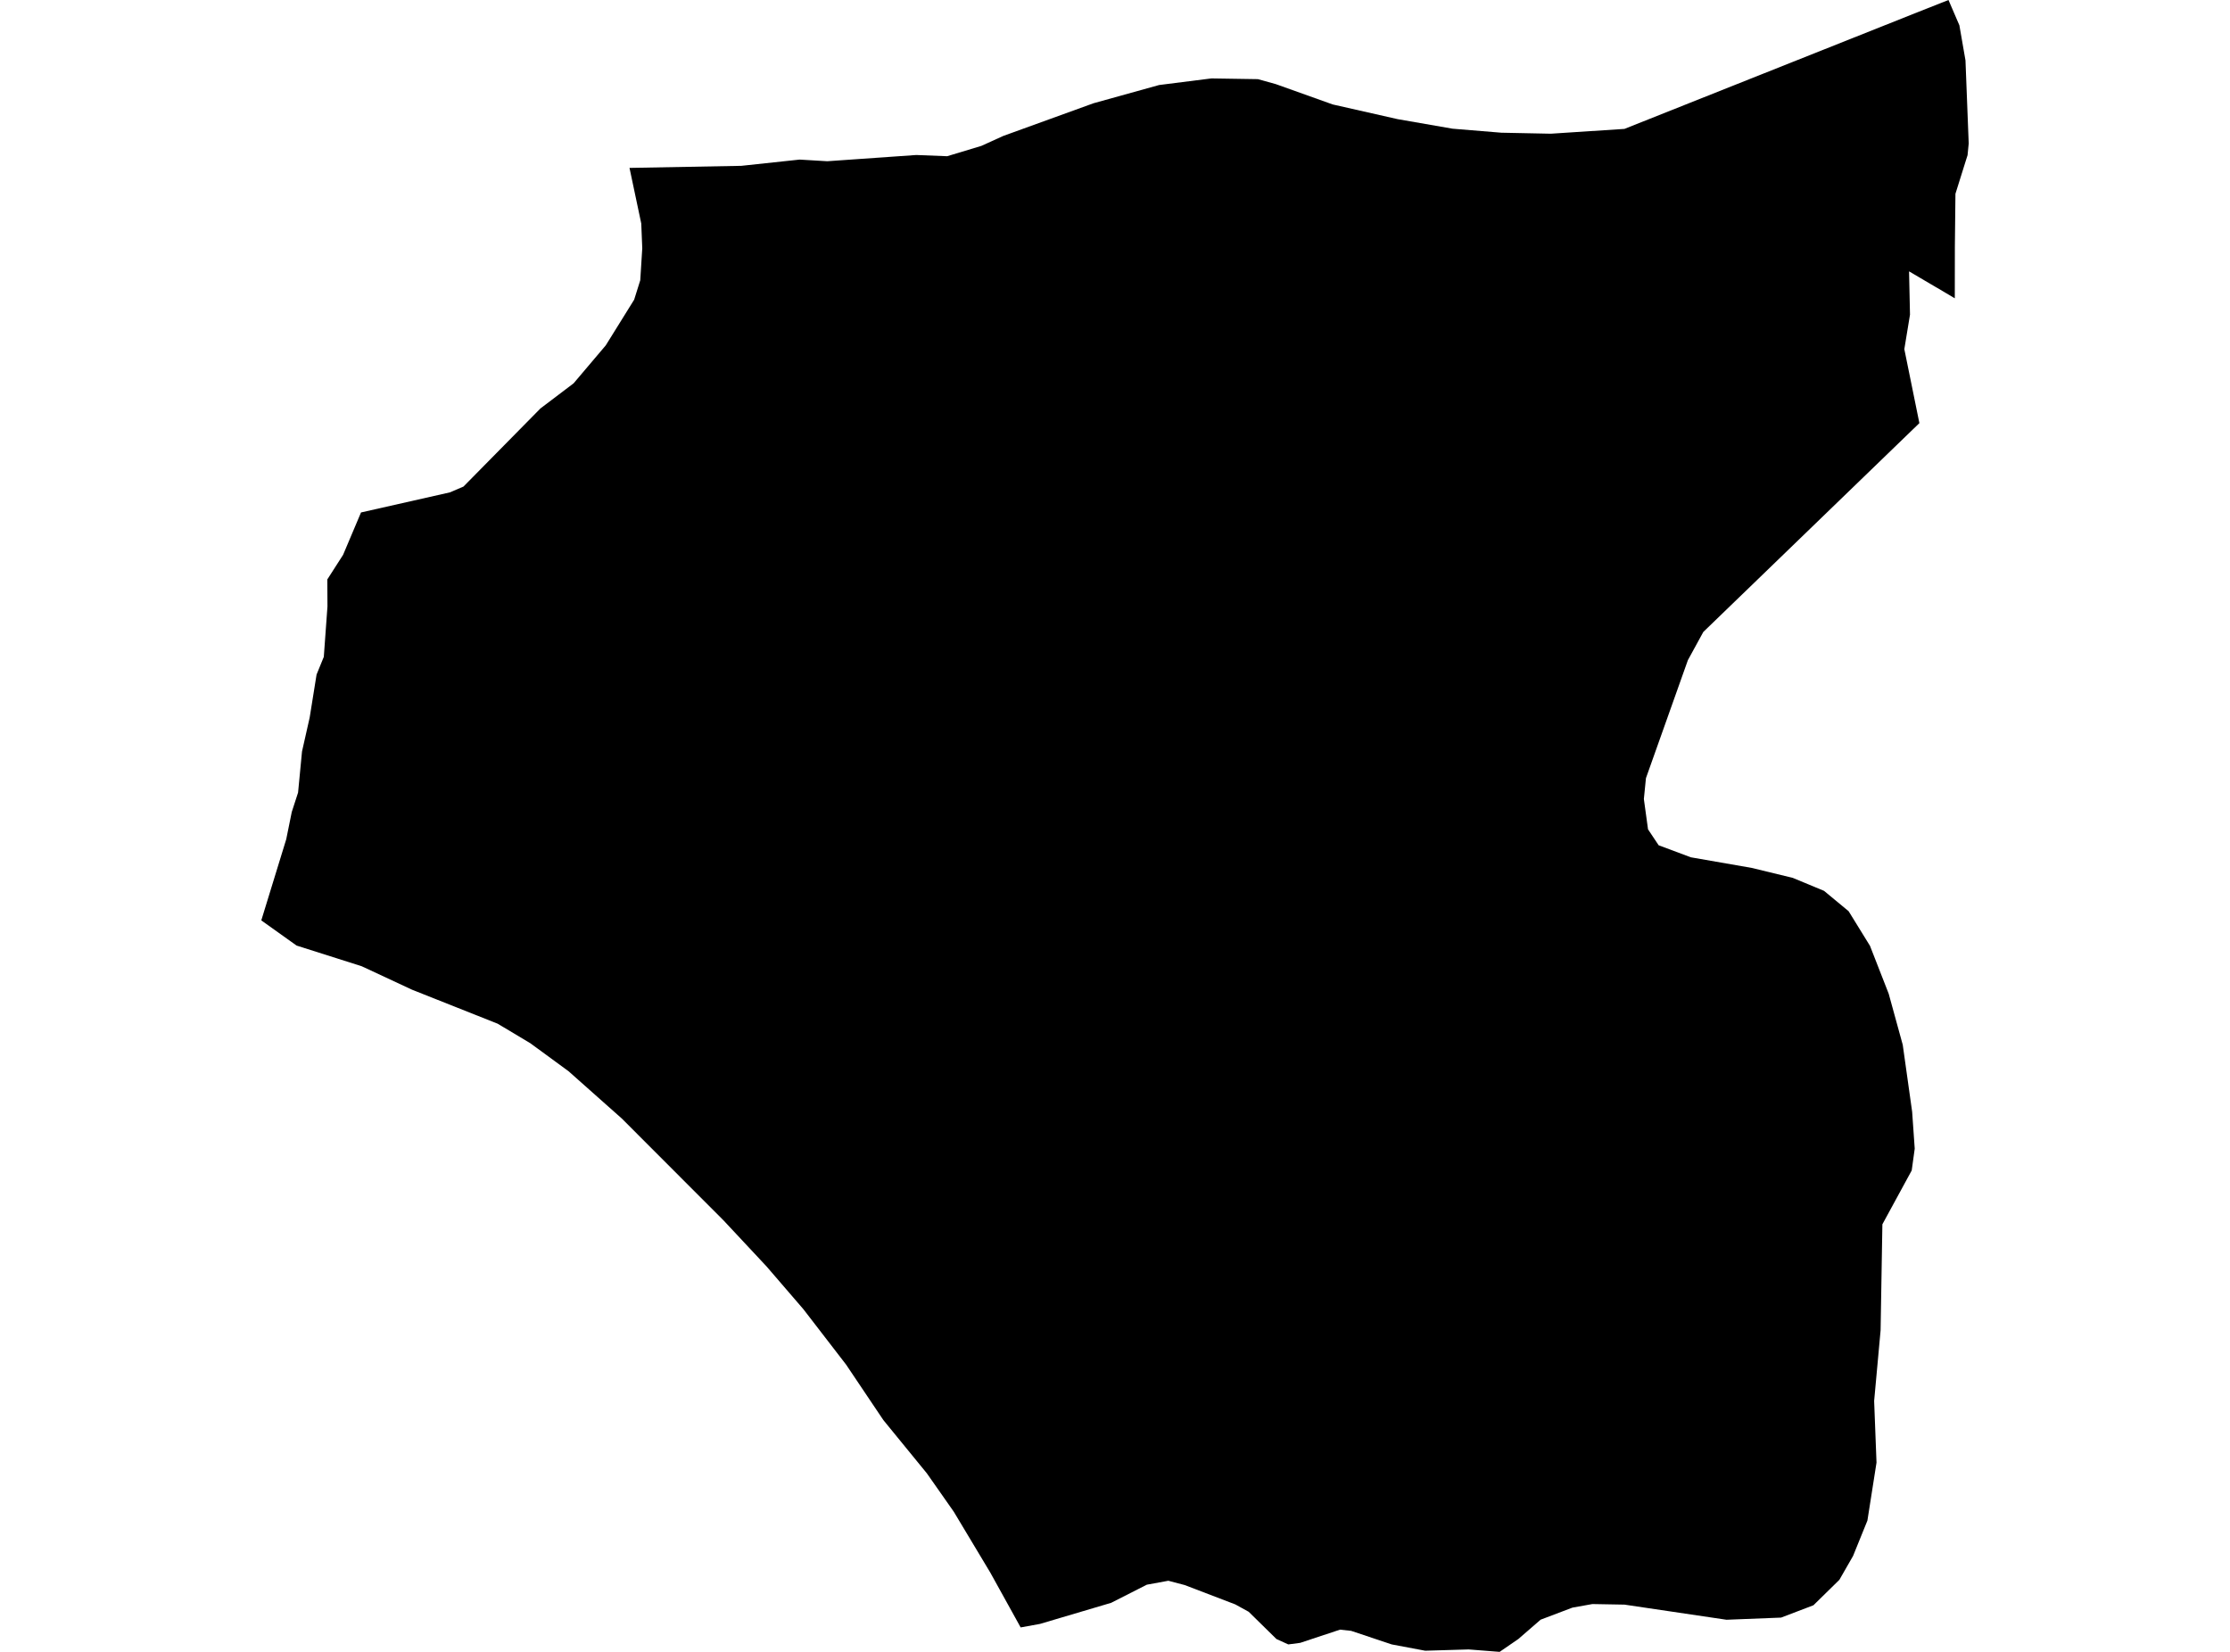 <?xml version='1.0'?>
<svg  baseProfile = 'tiny' width = '540' height = '400' stroke-linecap = 'round' stroke-linejoin = 'round' version='1.1' xmlns='http://www.w3.org/2000/svg'>
<path id='3731901001' title='3731901001'  d='M 473.359 72.236 469.089 69.702 468.95 69.632 462.283 65.709 462.509 76.195 461.138 84.545 464.783 102.461 412.459 153.032 408.727 159.854 398.571 188.429 398.067 193.481 399.074 200.825 401.644 204.679 409.438 207.595 424.177 210.164 434.125 212.578 441.694 215.72 447.649 220.65 452.822 229.035 457.353 240.632 460.756 253.01 463.03 269.207 463.655 278.148 462.926 283.425 455.825 296.463 455.391 322.139 453.829 339.239 454.402 354.169 452.197 368.213 450.843 371.546 448.725 376.772 445.409 382.553 439.125 388.716 431.295 391.702 418.084 392.223 393.38 388.56 385.603 388.421 380.759 389.289 373.068 392.205 367.687 396.875 363.138 400 355.639 399.41 345.118 399.722 337.011 398.195 327.185 394.913 324.494 394.618 314.859 397.813 311.96 398.195 309.096 396.892 302.377 390.296 299.131 388.507 286.874 383.82 282.916 382.779 277.708 383.733 269.063 388.126 251.841 393.229 247.154 394.08 239.81 380.817 230.957 366.061 224.446 356.773 213.909 343.874 204.881 330.437 194.552 317.035 185.611 306.653 175.195 295.508 150.578 270.856 137.697 259.416 128.409 252.611 120.51 247.889 99.782 239.66 87.56 233.966 71.814 228.966 63.273 222.872 69.314 203.22 70.651 196.623 72.179 191.919 73.134 181.971 74.991 173.742 76.658 163.344 78.411 159.056 79.296 146.851 79.262 140.306 83.081 134.352 87.421 124.092 108.931 119.231 112.229 117.825 130.874 98.902 138.895 92.826 146.689 83.625 153.564 72.566 155.04 67.862 155.526 60.119 155.283 54.13 152.436 40.658 179.518 40.155 193.632 38.644 200.333 39.043 221.877 37.533 229.359 37.828 237.64 35.328 242.953 32.915 264.809 24.999 280.677 20.589 292.621 19.079 293.402 18.992 304.599 19.166 308.922 20.364 322.723 25.294 338.452 28.853 351.733 31.162 363.538 32.134 375.534 32.377 393.363 31.214 464.28 2.986 471.832 0 474.47 6.128 475.946 14.617 476.727 34.738 476.449 37.585 476.05 38.835 473.515 46.925 473.377 59.702 473.359 72.236 Z' />
</svg>
